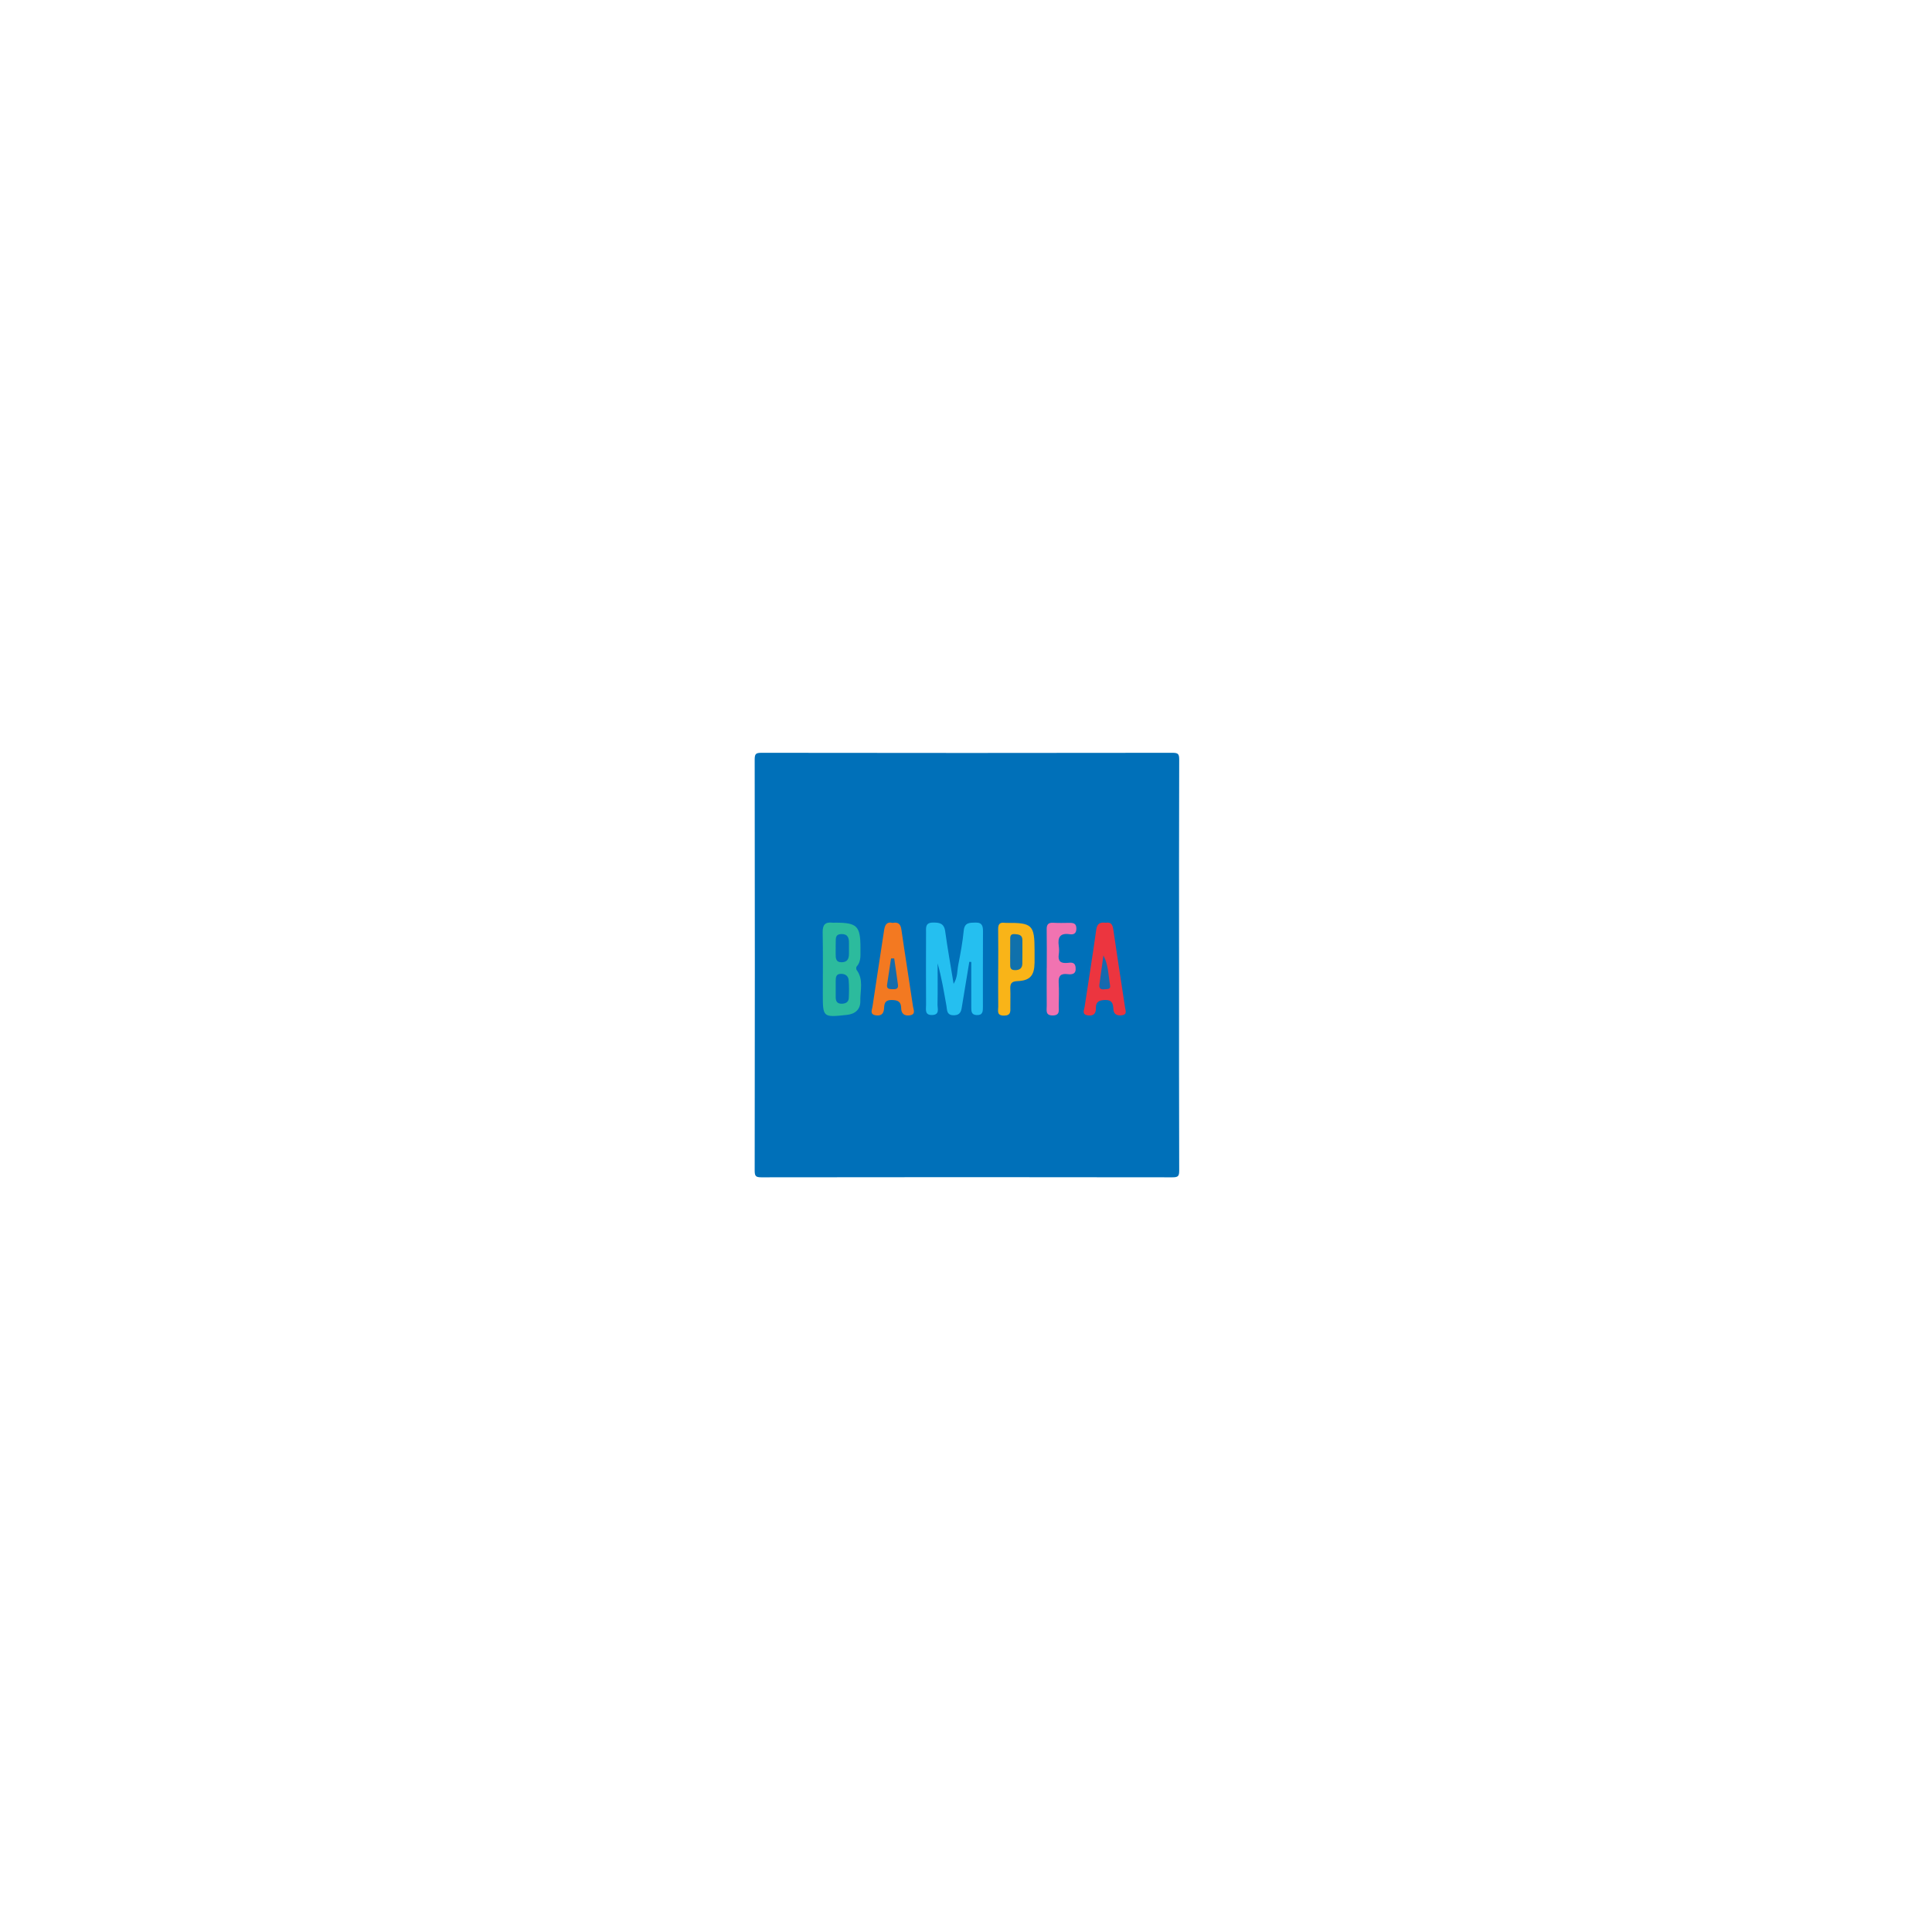 <?xml version="1.0" encoding="utf-8"?>
<!-- Generator: Adobe Illustrator 25.2.3, SVG Export Plug-In . SVG Version: 6.00 Build 0)  -->
<svg version="1.1" id="Layer_1" xmlns="http://www.w3.org/2000/svg" xmlns:xlink="http://www.w3.org/1999/xlink" x="0px" y="0px"
	 viewBox="0 0 1024 1024" style="enable-background:new 0 0 1024 1024;" xml:space="preserve">
<style type="text/css">
	.st0{fill:#0070B9;}
	.st1{fill:#25BFF0;}
	.st2{fill:#2CBB9D;}
	.st3{fill:#F37921;}
	.st4{fill:#EC353F;}
	.st5{fill:#F9B418;}
	.st6{fill:#F173B1;}
	.st7{fill:#0270B6;}
	.st8{fill:#0371B6;}
	.st9{fill:#146CAC;}
	.st10{fill:#1569AF;}
	.st11{fill:#1071AC;}
</style>
<g>
	<path class="st0" d="M624.92,511.5c0,36.31-0.05,72.61,0.08,108.92c0.01,2.98-0.6,3.58-3.58,3.58c-72.61-0.11-145.23-0.11-217.84,0
		c-2.98,0-3.58-0.6-3.58-3.58c0.11-72.61,0.11-145.23,0-217.84c0-2.98,0.6-3.58,3.58-3.58c72.61,0.11,145.23,0.11,217.84,0
		c2.98,0,3.59,0.6,3.58,3.58C624.87,438.89,624.92,475.19,624.92,511.5z"/>
	<path class="st1" d="M513.75,509.78c-1.26,7.66-2.52,15.32-3.79,22.97c-0.43,2.63-0.52,5.32-4.42,5.36
		c-3.9,0.03-3.52-2.84-3.93-5.13c-1.33-7.46-2.55-14.94-4.66-22.35c0,7.25,0.09,14.5-0.05,21.75c-0.04,2.18,1.31,5.47-2.85,5.6
		c-4.09,0.13-3.2-3.05-3.22-5.34c-0.07-12.79-0.05-25.59-0.01-38.38c0.01-2.42-0.49-5.17,3.46-5.27c3.49-0.08,6.09,0.26,6.69,4.62
		c1.24,9.02,2.86,17.99,4.46,27.87c2.2-3.6,1.86-6.94,2.45-9.98c1.18-6.03,2.32-12.09,2.91-18.19c0.43-4.43,3.11-4.24,6.26-4.32
		c3.62-0.1,3.97,1.98,3.95,4.81c-0.06,13.3-0.04,26.61-0.04,39.91c0,2.29-0.02,4.44-3.28,4.31c-2.99-0.12-2.87-2.21-2.88-4.23
		c-0.02-7.98-0.01-15.95-0.01-23.93C514.46,509.84,514.11,509.81,513.75,509.78z"/>
	<path class="st2" d="M456.06,502.25c-0.15,3.43,0.66,7.04-2,10.01c-0.32,0.36-0.34,1.42-0.04,1.82c3.82,5.11,1.85,10.94,1.97,16.44
		c0.1,4.47-2.69,6.93-7.15,7.4c-12.74,1.36-12.73,1.36-12.73-11.32c0-10.82,0.13-21.64-0.08-32.45c-0.08-3.94,1.32-5.58,5.2-5.11
		c0.49,0.06,1,0.01,1.5,0C454.25,489.01,456.05,490.8,456.06,502.25z"/>
	<path class="st3" d="M473.16,489.15c2.89-0.56,4.17,0.58,4.6,3.55c1.96,13.61,4.16,27.19,6.16,40.8c0.25,1.68,1.62,4.17-1.74,4.66
		c-2.92,0.42-4.52-0.97-4.54-3.81c-0.03-3.54-1.81-4.28-5.03-4.32c-3.28-0.04-3.9,1.52-4.02,4.19c-0.11,2.64-1.12,4.38-4.31,3.94
		c-3.47-0.48-2.09-2.95-1.85-4.58c1.97-13.45,4.12-26.88,6.13-40.33C468.98,490.45,469.74,488.37,473.16,489.15z"/>
	<path class="st4" d="M586.08,489.08c2.83-0.49,3.63,1.03,4,3.61c1.99,13.79,4.14,27.55,6.23,41.33c0.27,1.74,1.22,3.77-1.78,4.11
		c-2.54,0.29-4.31-0.55-4.42-3.35c-0.13-3.03-0.83-4.94-4.62-4.75c-3.08,0.16-4.72,1.02-4.64,4.23c0.07,2.89-1.17,4.33-4.22,3.92
		c-3.44-0.47-2-2.87-1.75-4.58c2.02-13.61,4.26-27.19,6.14-40.81C581.5,489.33,583.21,488.72,586.08,489.08z"/>
	<path class="st5" d="M529.08,513.55c0-6.99,0.07-13.97-0.04-20.96c-0.04-2.47,0.64-3.85,3.35-3.49c0.33,0.04,0.66,0.05,1,0.05
		c13.73-0.12,14.95,1.07,14.95,14.58c0,2.16,0.04,4.33,0,6.49c-0.11,6.84-2.34,9.52-9.06,9.79c-3.26,0.13-3.93,1.41-3.8,4.22
		c0.15,3.15-0.02,6.32,0.03,9.48c0.04,2.42,0.3,4.56-3.37,4.58c-4.04,0.02-3.03-2.67-3.05-4.77c-0.08-6.65-0.03-13.31-0.03-19.96
		C529.06,513.55,529.07,513.55,529.08,513.55z"/>
	<path class="st6" d="M554.8,513.07c0-6.82,0.08-13.65-0.04-20.47c-0.04-2.54,0.81-3.65,3.44-3.51c2.82,0.15,5.66,0.1,8.49,0.05
		c2.23-0.04,3.87,0.23,3.81,3.17c-0.06,2.66-1.62,3.14-3.57,2.85c-5.11-0.77-6.41,1.7-5.76,6.22c0.21,1.47,0.21,3.01,0,4.48
		c-0.5,3.53,0.91,4.8,4.43,4.51c1.78-0.15,4.18-0.76,4.5,2.41c0.36,3.57-1.85,3.83-4.38,3.53c-3.5-0.42-4.79,0.96-4.59,4.47
		c0.23,4.15,0.09,8.32,0.03,12.48c-0.03,2.2,0.75,4.85-3.06,4.95c-4.2,0.11-3.29-2.83-3.31-5.16c-0.06-6.66-0.02-13.31-0.02-19.97
		C554.77,513.07,554.78,513.07,554.8,513.07z"/>
	<path class="st7" d="M442.94,524.02c-0.01-1.33-0.03-2.66,0-3.98c0.04-1.87,0.02-3.82,2.68-3.88c2.32-0.05,4,1.05,4.19,3.35
		c0.26,3.13,0.22,6.3,0.07,9.44c-0.11,2.23-1.7,3.03-3.8,3.05c-2.42,0.03-3.15-1.38-3.14-3.5
		C442.96,527,442.95,525.51,442.94,524.02z"/>
	<path class="st8" d="M442.94,502.61c0-0.83-0.06-1.66,0.01-2.48c0.18-2.16-0.7-4.95,3.01-5.05c3.47-0.09,4.06,2.11,4.01,4.89
		c-0.03,1.82-0.01,3.64,0,5.45c0.03,2.64-0.77,4.56-3.86,4.59c-3.21,0.04-3.17-2.21-3.19-4.43c-0.01-0.99,0-1.98,0-2.97
		C442.93,502.61,442.94,502.61,442.94,502.61z"/>
	<path class="st9" d="M473.95,507.97c0.67,4.69,1.39,9.37,2,14.07c0.29,2.25-1.36,2.32-2.92,2.26c-1.51-0.06-3.2-0.04-2.87-2.35
		c0.68-4.65,1.41-9.3,2.11-13.95C472.83,507.99,473.39,507.98,473.95,507.97z"/>
	<path class="st10" d="M584.83,506.37c2.7,5.14,2.62,10.62,3.53,15.9c0.4,2.32-1.65,1.89-3.05,2.07c-1.91,0.25-2.88-0.49-2.62-2.45
		C583.37,516.72,584.11,511.55,584.83,506.37z"/>
	<path class="st11" d="M535.42,504.35c0.01-2,0-4,0.01-5.99c0.01-1.68-0.23-3.48,2.42-3.27c2.12,0.17,4.07,0.38,4.05,3.22
		c-0.03,4.16,0.05,8.32-0.04,12.48c-0.05,2.47-1.5,3.43-3.93,3.41c-2.94-0.03-2.45-2.11-2.51-3.85
		C535.37,508.35,535.42,506.35,535.42,504.35z"/>
</g>
</svg>

